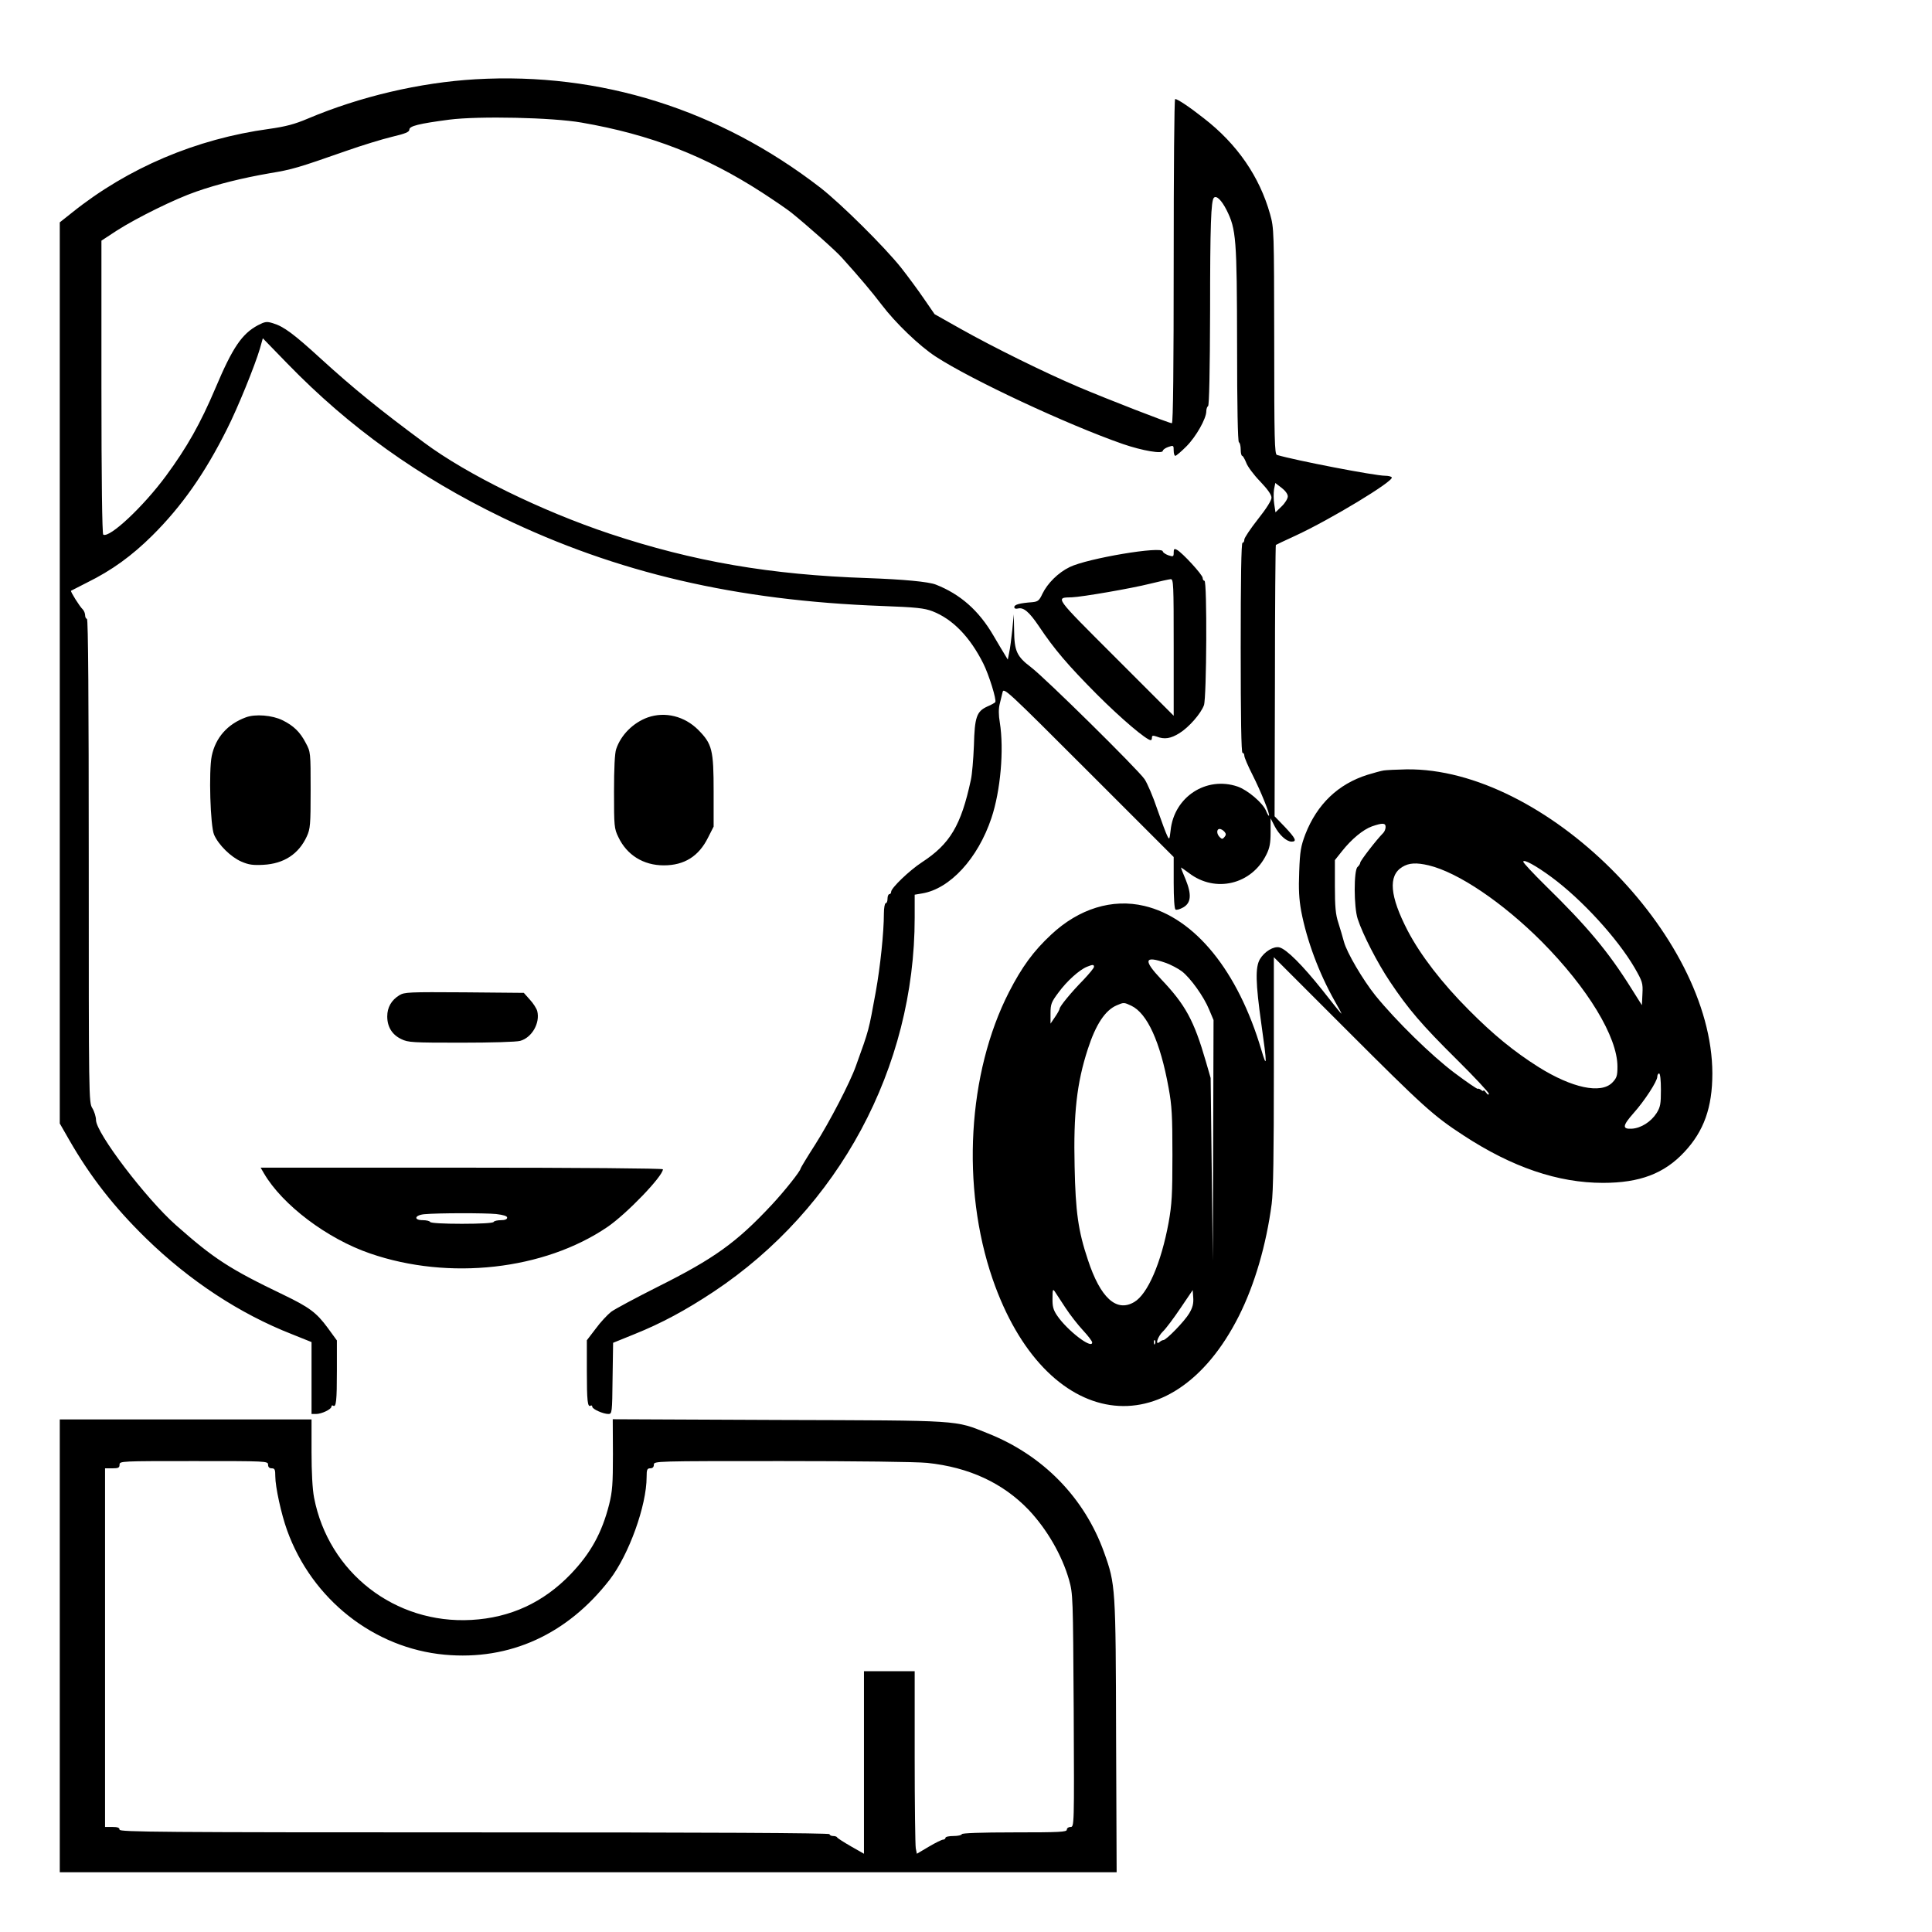 <?xml version="1.0" standalone="no"?>
<!DOCTYPE svg PUBLIC "-//W3C//DTD SVG 20010904//EN"
 "http://www.w3.org/TR/2001/REC-SVG-20010904/DTD/svg10.dtd">
<svg version="1.0" xmlns="http://www.w3.org/2000/svg"
 width="2048pt" height="2048pt" viewBox="0 0 2048 2048"
 preserveAspectRatio="xMidYMid meet">
<g transform="translate(0,2048) scale(0.192,-0.192)"
fill="#000000" stroke="none">
<path d="M2625 10229 c-307 -18 -636 -95 -925 -217 -73 -31 -122 -44 -214 -57
-403 -55 -780 -215 -1088 -462 l-68 -54 0 -2487 0 -2488 51 -89 c118 -206 250
-374 425 -545 241 -235 518 -417 807 -530 l107 -43 0 -198 0 -199 25 0 c31 0
85 26 85 41 0 6 4 8 9 5 17 -11 21 26 21 193 l0 167 -51 70 c-62 84 -101 113
-244 182 -298 143 -384 199 -594 385 -165 146 -441 509 -441 580 0 17 -9 47
-20 65 -20 32 -20 51 -20 1367 0 883 -3 1335 -10 1335 -5 0 -10 9 -10 19 0 11
-6 26 -13 33 -18 17 -69 99 -65 103 2 1 41 21 88 45 138 68 248 148 361 260
162 161 290 343 412 587 59 116 155 353 182 445 l16 57 137 -141 c342 -352
722 -624 1184 -848 634 -306 1290 -459 2098 -489 190 -7 233 -12 278 -29 111
-43 207 -141 281 -289 31 -62 74 -200 66 -213 -2 -3 -22 -15 -44 -24 -59 -27
-70 -58 -74 -216 -3 -74 -10 -160 -17 -190 -54 -251 -115 -353 -270 -454 -69
-45 -170 -142 -170 -163 0 -7 -4 -13 -10 -13 -5 0 -10 -11 -10 -25 0 -14 -4
-25 -10 -25 -5 0 -10 -26 -10 -57 0 -103 -20 -295 -45 -433 -40 -218 -35 -202
-110 -410 -32 -90 -145 -308 -224 -432 -45 -70 -81 -130 -81 -133 0 -13 -89
-125 -159 -200 -195 -209 -318 -297 -630 -453 -121 -61 -237 -123 -257 -138
-20 -16 -59 -57 -85 -93 l-49 -64 0 -168 c0 -167 4 -204 21 -193 5 3 9 0 9 -6
0 -13 60 -40 89 -40 20 0 21 7 23 196 l3 197 116 47 c152 61 285 133 439 235
692 460 1110 1238 1110 2065 l0 127 41 7 c153 25 308 192 383 417 50 150 70
376 46 527 -7 40 -7 76 -1 100 5 20 12 50 16 66 6 29 20 16 476 -440 l469
-469 0 -142 c0 -86 4 -144 10 -148 6 -4 25 2 43 12 43 25 47 70 13 154 -15 34
-26 64 -26 66 0 1 20 -12 45 -31 145 -111 346 -63 427 103 18 36 23 63 23 123
l0 77 22 -43 c25 -49 66 -86 94 -86 31 0 22 18 -37 81 l-57 59 2 746 c0 411 3
749 5 752 3 2 51 25 108 51 191 88 545 302 532 322 -3 5 -19 9 -36 9 -58 0
-497 85 -598 115 -13 4 -15 83 -15 627 -1 614 -1 624 -23 703 -58 206 -181
386 -366 529 -81 64 -145 106 -158 106 -5 0 -8 -403 -8 -895 0 -578 -3 -895
-10 -895 -15 0 -352 131 -515 200 -186 79 -470 219 -653 322 l-142 80 -60 87
c-32 47 -89 124 -126 171 -93 116 -329 350 -444 440 -559 432 -1215 639 -1905
599z m585 -239 c382 -66 685 -184 1000 -388 63 -41 135 -90 160 -110 89 -72
246 -211 279 -249 100 -111 163 -186 218 -258 78 -103 210 -229 299 -287 198
-129 727 -376 1034 -483 108 -37 220 -56 220 -37 0 5 13 15 30 21 29 10 30 9
30 -20 0 -16 4 -29 9 -29 5 0 33 24 61 52 54 54 110 154 110 194 0 13 5 26 10
29 6 4 10 192 11 528 0 469 5 606 21 622 14 14 42 -13 70 -68 53 -106 57 -158
58 -744 0 -343 4 -534 10 -538 6 -3 10 -22 10 -41 0 -19 4 -34 8 -34 4 0 14
-17 22 -37 7 -21 42 -68 77 -104 42 -44 63 -74 63 -90 0 -15 -28 -60 -75 -119
-41 -52 -75 -103 -75 -112 0 -10 -4 -18 -10 -18 -7 0 -10 -200 -10 -580 0
-380 3 -580 10 -580 6 0 10 -7 10 -16 0 -9 20 -56 45 -105 46 -91 98 -219 91
-226 -2 -2 -9 10 -16 27 -18 44 -102 115 -157 134 -173 59 -351 -57 -370 -242
-6 -51 -7 -53 -18 -31 -7 13 -32 80 -56 149 -23 69 -55 143 -70 165 -38 55
-550 560 -627 618 -78 59 -92 89 -93 204 l-2 88 -8 -85 c-5 -47 -12 -103 -17
-125 l-8 -40 -15 25 c-9 14 -38 63 -65 109 -80 137 -182 227 -317 280 -40 16
-180 29 -377 36 -536 18 -961 91 -1424 245 -377 126 -786 326 -1023 502 -250
185 -390 299 -568 461 -153 140 -208 181 -268 199 -35 11 -44 9 -83 -11 -88
-47 -140 -123 -234 -346 -84 -198 -157 -327 -273 -485 -126 -171 -313 -346
-347 -325 -6 4 -10 306 -10 815 l0 808 87 57 c110 70 320 174 437 214 117 41
254 75 404 101 127 21 156 30 422 123 85 30 199 65 253 78 76 18 97 27 97 40
0 20 53 33 220 55 165 21 570 12 730 -16z m3900 -2064 c0 -12 -15 -37 -34 -55
l-34 -33 -7 46 c-4 25 -4 62 -1 81 l7 35 34 -26 c21 -16 35 -35 35 -48z m-350
-1851 c10 -12 10 -18 0 -30 -10 -12 -14 -12 -26 0 -18 18 -18 45 0 45 7 0 19
-7 26 -15z M6480 7616 c0 -23 -2 -24 -30 -15 -16 6 -30 16 -30 21 0 32 -416
-38 -514 -86 -64 -31 -123 -90 -151 -148 -17 -37 -25 -43 -55 -46 -69 -5 -100
-13 -100 -27 0 -8 7 -11 20 -8 31 8 62 -18 116 -98 85 -127 159 -214 321 -377
133 -133 273 -252 297 -252 3 0 6 7 6 15 0 11 5 12 26 5 43 -17 78 -11 126 19
53 33 118 108 135 154 15 41 18 687 3 687 -5 0 -10 7 -10 16 0 17 -112 139
-142 155 -15 8 -18 5 -18 -15z m0 -523 l0 -378 -320 320 c-345 345 -335 331
-241 334 55 2 328 49 431 75 52 13 103 24 113 25 16 1 17 -23 17 -376z M1357
6706 c-101 -37 -167 -112 -188 -213 -17 -83 -8 -387 13 -435 25 -57 93 -123
150 -148 41 -18 65 -21 122 -18 113 6 195 59 240 157 19 42 21 63 21 256 0
208 0 210 -27 260 -31 60 -67 95 -128 125 -56 28 -151 36 -203 16z M3577 6706
c-81 -29 -149 -97 -175 -175 -8 -21 -12 -109 -12 -235 0 -191 1 -204 24 -251
47 -99 138 -156 251 -156 113 0 193 50 244 153 l31 61 0 192 c0 232 -8 264
-85 342 -76 76 -183 102 -278 69z M7640 6413 c-14 -2 -54 -13 -90 -24 -162
-51 -278 -162 -343 -328 -25 -66 -30 -94 -34 -206 -4 -98 -1 -152 11 -219 31
-162 98 -342 185 -496 22 -38 39 -70 37 -70 -2 0 -49 58 -105 130 -110 138
-198 226 -237 236 -32 8 -83 -23 -108 -65 -26 -45 -24 -130 8 -358 32 -225 32
-252 0 -143 -129 436 -367 729 -646 795 -177 42 -361 -15 -514 -158 -99 -92
-162 -179 -233 -317 -229 -447 -265 -1078 -91 -1584 290 -842 986 -947 1360
-205 87 173 151 392 181 619 9 67 12 283 12 729 l0 633 401 -401 c425 -425
479 -474 646 -583 269 -176 522 -262 770 -262 203 0 338 51 449 170 108 115
155 246 155 434 -1 766 -929 1689 -1689 1679 -55 -1 -111 -4 -125 -6z m10
-312 c0 -11 -6 -26 -13 -33 -38 -38 -127 -154 -127 -164 0 -6 -7 -17 -15 -24
-21 -18 -21 -221 1 -287 27 -84 110 -245 178 -346 101 -151 175 -238 368 -429
98 -97 178 -183 178 -190 -1 -8 -6 -6 -15 6 -8 11 -15 16 -15 12 0 -5 -6 -3
-13 3 -8 6 -16 9 -18 6 -3 -2 -62 38 -131 90 -126 95 -320 285 -434 425 -69
86 -158 237 -174 297 -7 26 -21 74 -31 105 -15 45 -19 88 -19 202 l0 144 39
49 c53 67 116 119 165 137 58 20 76 20 76 -3z m916 -277 c167 -123 364 -338
459 -501 43 -75 46 -84 43 -143 l-3 -63 -58 92 c-129 206 -246 345 -473 567
-68 67 -124 127 -124 133 0 17 72 -23 156 -85z m-678 65 c163 -39 409 -206
623 -420 255 -257 419 -527 419 -691 0 -52 -4 -63 -29 -89 -63 -63 -222 -29
-406 86 -136 86 -249 178 -385 315 -149 149 -268 304 -338 438 -99 191 -109
304 -30 352 37 23 78 25 146 9z m-1453 -538 c29 -10 70 -32 90 -47 47 -36 122
-140 151 -212 l24 -57 -2 -665 -2 -665 -6 505 -6 505 -26 90 c-66 228 -113
314 -247 455 -100 106 -94 132 24 91z m-395 -22 c0 -7 -27 -39 -59 -73 -66
-67 -131 -146 -131 -159 0 -4 -11 -25 -25 -45 l-25 -37 0 57 c0 50 4 62 44
115 46 63 115 125 157 142 32 13 39 13 39 0z m206 -215 c88 -42 160 -199 206
-454 18 -98 21 -153 21 -370 0 -218 -3 -272 -21 -373 -41 -223 -116 -396 -190
-439 -98 -58 -187 23 -256 234 -53 158 -68 264 -73 514 -7 293 12 462 73 649
44 136 96 214 159 241 39 17 41 17 81 -2z m2924 -464 c0 -79 -3 -95 -24 -129
-31 -48 -86 -83 -137 -86 -54 -3 -51 17 10 86 60 67 131 176 131 201 0 10 5
18 10 18 6 0 10 -37 10 -90z m-3288 -1203 c26 -40 70 -96 98 -126 27 -29 50
-59 50 -66 0 -40 -139 67 -194 149 -21 31 -26 50 -25 95 0 47 2 53 12 38 7
-11 33 -51 59 -90z m684 -31 c-25 -43 -127 -148 -143 -148 -4 0 -14 -4 -20
-10 -28 -23 -12 29 17 57 17 16 61 75 98 130 l67 99 3 -42 c2 -32 -3 -54 -22
-86z m-189 -168 c-3 -8 -6 -5 -6 6 -1 11 2 17 5 13 3 -3 4 -12 1 -19z M2205
5172 c-44 -27 -67 -67 -67 -117 0 -58 27 -101 77 -125 38 -19 63 -20 331 -20
166 0 305 4 326 10 65 18 111 99 94 165 -4 14 -22 43 -41 63 l-33 37 -329 3
c-306 2 -330 1 -358 -16z M1457 4189 c102 -175 350 -362 587 -443 435 -150
960 -91 1309 146 106 72 307 281 307 319 0 5 -458 9 -1111 9 l-1110 0 18 -31z
m1282 -225 c41 -5 61 -11 61 -20 0 -9 -12 -14 -34 -14 -19 0 -38 -4 -41 -10
-4 -6 -73 -10 -175 -10 -102 0 -171 4 -175 10 -3 6 -22 10 -41 10 -52 0 -45
28 9 33 76 7 333 7 396 1z M330 1580 l0 -1250 2918 0 2917 0 -3 747 c-2 827
-3 842 -66 1018 -108 302 -337 537 -642 658 -185 74 -135 71 -1155 74 l-916 4
1 -193 c0 -166 -3 -205 -21 -278 -40 -157 -102 -269 -212 -384 -151 -157 -333
-241 -548 -253 -422 -24 -789 261 -869 675 -9 47 -14 140 -14 253 l0 179 -695
0 -695 0 0 -1250z m1150 1000 c0 -13 7 -20 20 -20 17 0 20 -7 20 -45 0 -57 33
-209 65 -297 137 -381 479 -651 870 -687 359 -33 677 112 911 414 106 138 204
409 204 567 0 41 3 48 20 48 13 0 20 7 20 20 0 20 7 20 704 20 415 0 745 -4
805 -10 231 -24 418 -111 560 -259 101 -107 184 -250 223 -386 22 -79 22 -87
26 -723 3 -641 3 -642 -18 -642 -11 0 -20 -7 -20 -15 0 -13 -39 -15 -290 -15
-187 0 -290 -4 -290 -10 0 -5 -20 -10 -45 -10 -25 0 -45 -4 -45 -10 0 -5 -6
-10 -13 -10 -7 0 -42 -17 -79 -39 l-66 -39 -6 30 c-3 17 -6 244 -6 504 l0 474
-140 0 -140 0 0 -504 0 -504 -72 41 c-40 23 -74 45 -76 49 -2 5 -12 8 -23 8
-10 0 -19 5 -19 10 0 7 -660 10 -1960 10 -1736 0 -1960 2 -1960 15 0 11 -11
15 -40 15 l-40 0 0 990 0 990 40 0 c33 0 40 3 40 20 0 20 7 20 410 20 403 0
410 0 410 -20z"/>
</g>
</svg>
